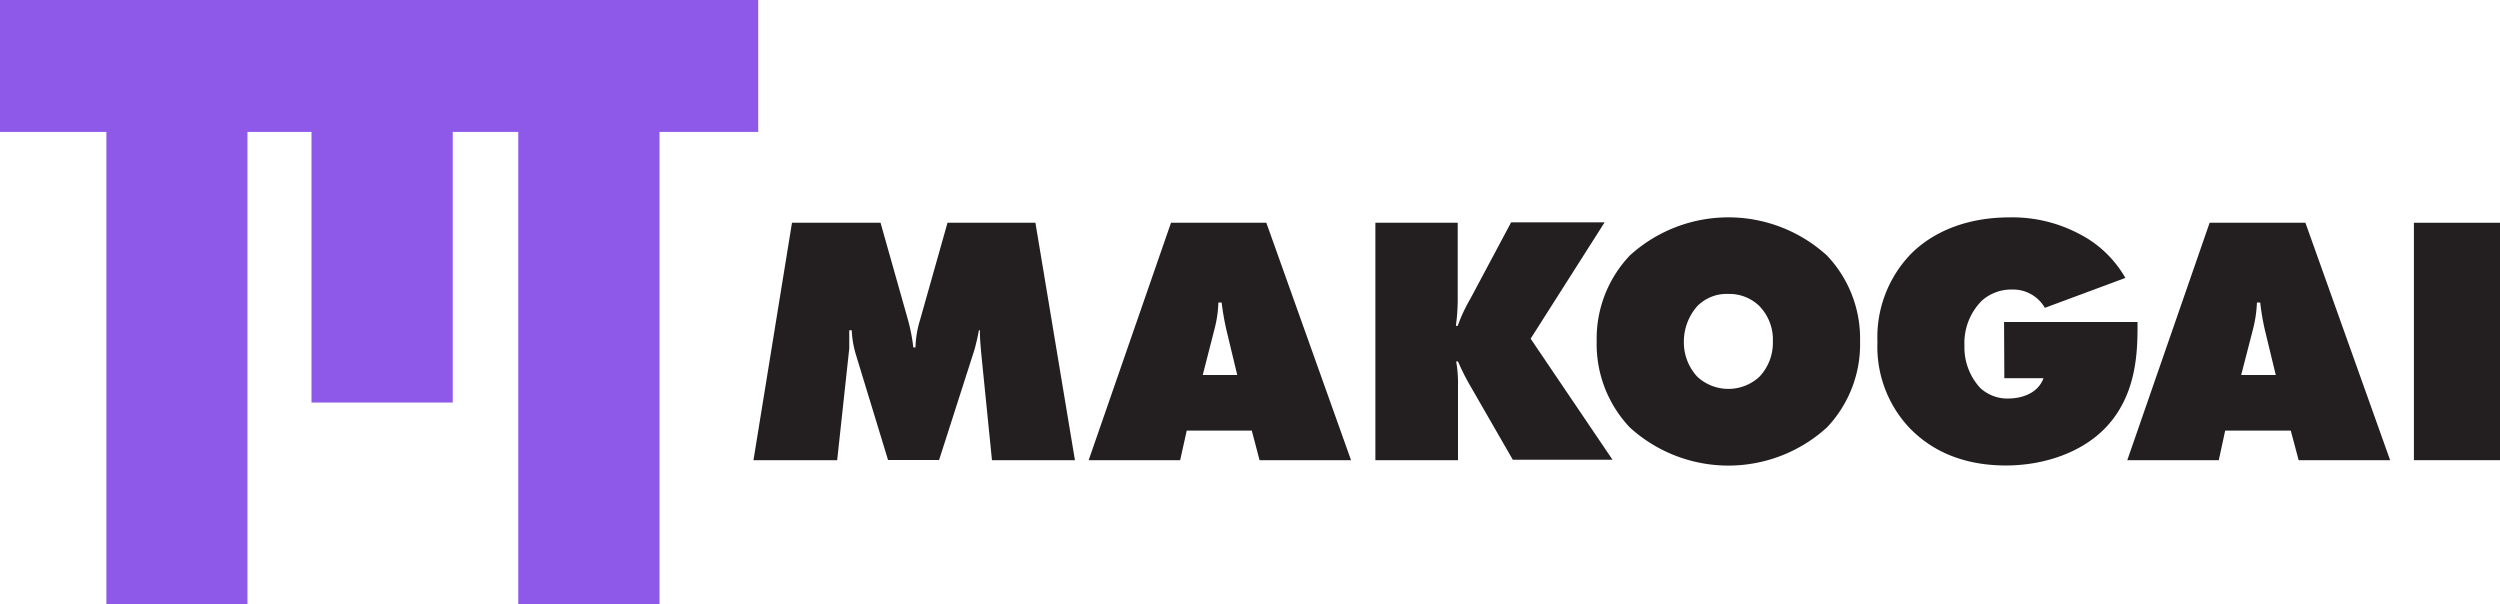 <svg xmlns="http://www.w3.org/2000/svg" viewBox="0 0 273.27 66.05"><defs><style>.cls-1{fill:#8e59e9;}.cls-2{fill:#231f20;}</style></defs><g id="Layer_2" data-name="Layer 2"><g id="Layer_1-2" data-name="Layer 1"><path class="cls-1" d="M0,0H82.88V14.42H72.09V66.05H56.65V14.42H49.49V44H34.05V14.42h-7V66.05H11.63V14.42H0Z"/><path class="cls-2" d="M82.36,50.3l4.21-25.95h9.68l3,10.62a19.09,19.09,0,0,1,.58,3h.24a11,11,0,0,1,.5-3l3-10.62h9.61L117.5,50.3h-9.07l-1.17-11.64c-.07-.89-.15-1.47-.15-2.56H107c-.11.66-.35,1.67-.5,2.18l-3.85,12H97.07L93.61,38.94a11,11,0,0,1-.51-2.84h-.27c0,.5,0,1.51,0,2L91.51,50.3Z"/><path class="cls-2" d="M129.72,47.07,129,50.3h-10l9-25.95h10.42l9.26,25.95h-10l-.85-3.23Zm3.81-14h-.35a13.16,13.16,0,0,1-.43,2.92l-1.28,5h3.77l-1.2-5A27.59,27.59,0,0,1,133.53,33Z"/><path class="cls-2" d="M150.34,50.3V24.35h9v8a22.43,22.43,0,0,1-.2,3.27h.2a17.15,17.15,0,0,1,1.36-2.92l4.48-8.4H175.4l-8.09,12.72,8.95,13.23h-10.9L160.61,42a26.21,26.21,0,0,1-1.24-2.49h-.2a13,13,0,0,1,.2,2.45V50.3Z"/><path class="cls-2" d="M199.7,46.72a16,16,0,0,1-21.55,0,13.24,13.24,0,0,1-3.62-9.42,13.2,13.2,0,0,1,3.62-9.37,16,16,0,0,1,21.55,0,13.16,13.16,0,0,1,3.62,9.37A13.2,13.2,0,0,1,199.7,46.72ZM185.54,33.45a5.84,5.84,0,0,0-1.48,3.89,5.52,5.52,0,0,0,1.48,3.85,5,5,0,0,0,6.77,0,5.4,5.4,0,0,0,1.48-3.85,5.27,5.27,0,0,0-1.48-3.89,4.69,4.69,0,0,0-3.38-1.32A4.5,4.5,0,0,0,185.54,33.45Z"/><path class="cls-2" d="M219.06,35.2h14.59v.59c0,3.19-.28,7.51-3.39,10.85-2.57,2.76-6.73,4.24-11,4.24-5.45,0-8.75-2.18-10.7-4.28a12.94,12.94,0,0,1-3.34-9.22,13.1,13.1,0,0,1,3.57-9.53c2.11-2.18,5.69-4.09,10.9-4.09a15.64,15.64,0,0,1,7.63,1.83,12.17,12.17,0,0,1,5,4.79l-8.8,3.27a4,4,0,0,0-3.58-2,4.81,4.81,0,0,0-3.3,1.21,6.53,6.53,0,0,0-1.91,4.9,6.54,6.54,0,0,0,1.71,4.63,4.32,4.32,0,0,0,3.07,1.17c1.41,0,3.23-.51,3.86-2.22h-4.28Z"/><path class="cls-2" d="M243.23,47.07l-.7,3.23h-10l9-25.95H252l9.26,25.95h-10l-.86-3.23Zm3.82-14h-.35a13.77,13.77,0,0,1-.43,2.92l-1.29,5h3.78l-1.21-5A27.48,27.48,0,0,1,247.05,33Z"/><path class="cls-2" d="M263.86,50.3V24.35h9.41V50.3Z"/></g></g></svg>